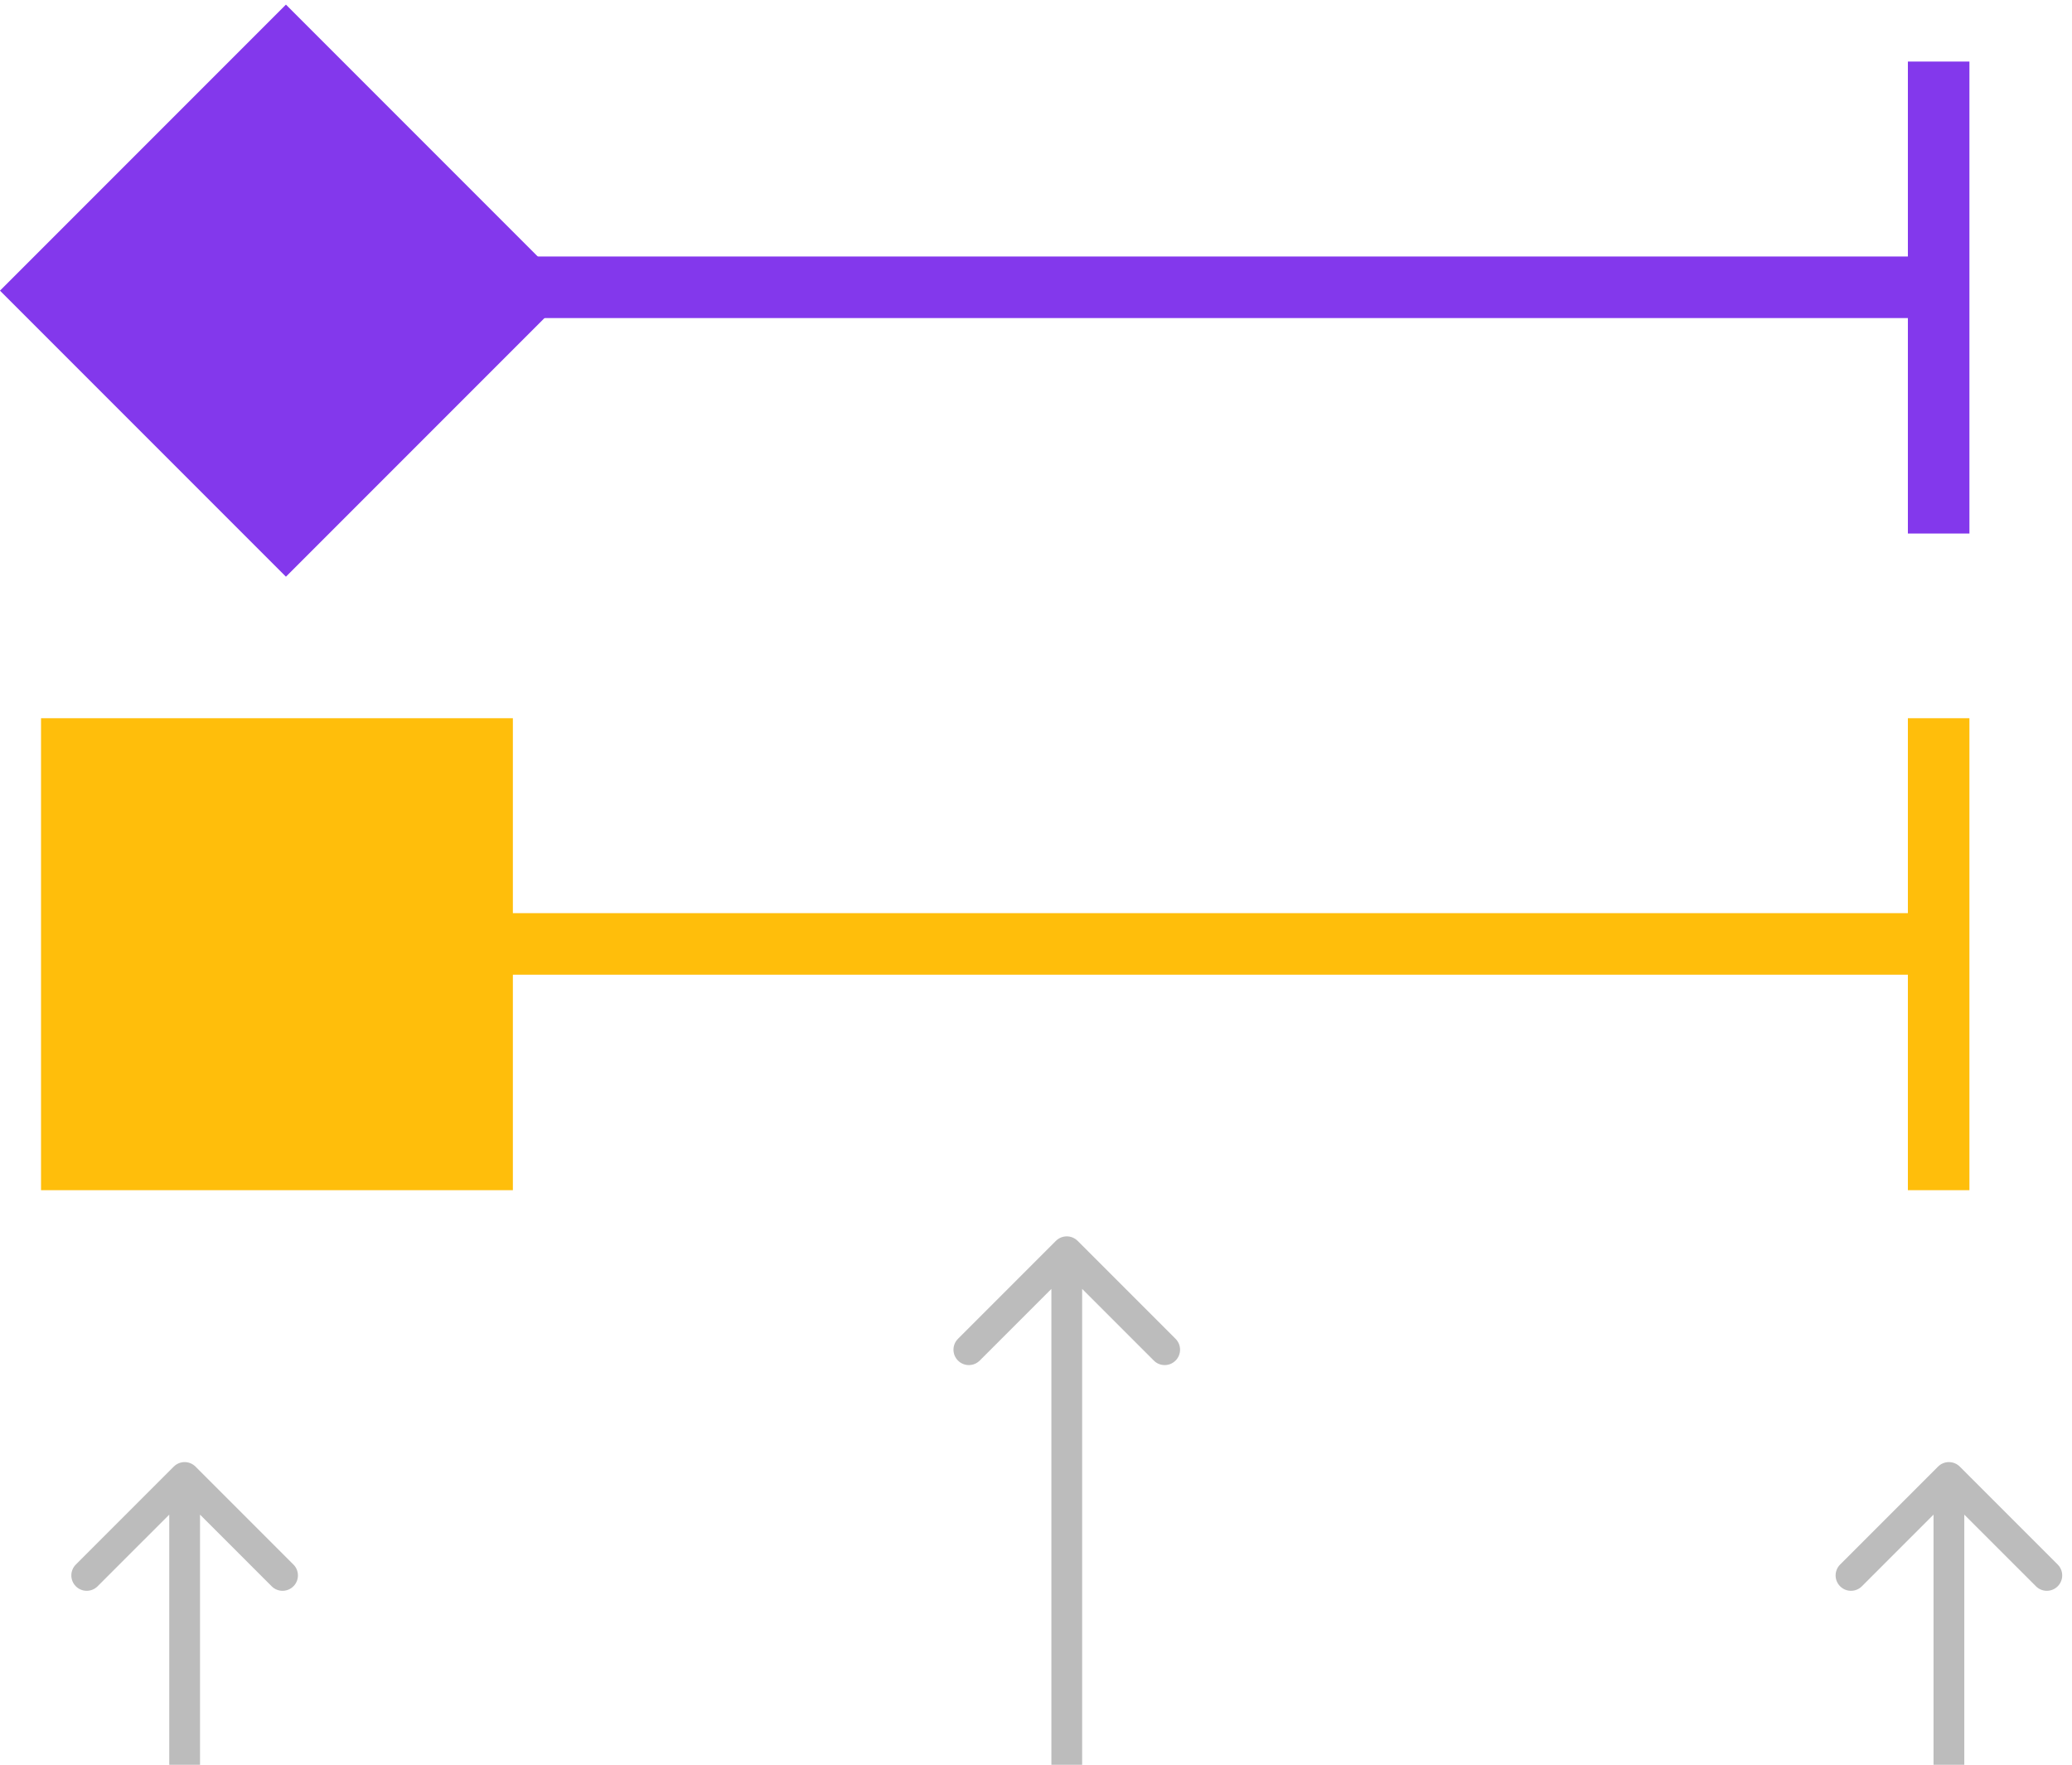 <svg width="101" height="86" viewBox="0 0 101 86" fill="none" xmlns="http://www.w3.org/2000/svg">
<line x1="94.5" y1="35" x2="94.5" y2="58" stroke="#FFBE0B" stroke-width="3"/>
<path d="M6 46L94 46" stroke="#FFBE0B" stroke-width="3" stroke-linecap="round"/>
<line x1="94.5" y1="3" x2="94.5" y2="26" stroke="#8338EC" stroke-width="3"/>
<path d="M6 14L94 14" stroke="#8338EC" stroke-width="3" stroke-linecap="round"/>
<rect x="2" y="35" width="23" height="23" fill="#FFBE0B"/>
<rect x="27.877" y="14.164" width="19.713" height="19.713" transform="rotate(135 27.877 14.164)" fill="#8338EC"/>
<path d="M95.53 71.47C95.237 71.177 94.763 71.177 94.47 71.47L89.697 76.243C89.404 76.535 89.404 77.01 89.697 77.303C89.99 77.596 90.465 77.596 90.757 77.303L95 73.061L99.243 77.303C99.535 77.596 100.01 77.596 100.303 77.303C100.596 77.01 100.596 76.535 100.303 76.243L95.53 71.47ZM95.75 86V72H94.25V86H95.75Z" fill="#BCBCBC"/>
<path d="M52.53 60.47C52.237 60.177 51.763 60.177 51.47 60.47L46.697 65.243C46.404 65.535 46.404 66.01 46.697 66.303C46.99 66.596 47.465 66.596 47.757 66.303L52 62.061L56.243 66.303C56.535 66.596 57.01 66.596 57.303 66.303C57.596 66.01 57.596 65.535 57.303 65.243L52.53 60.47ZM52.75 86V61H51.25V86H52.75Z" fill="#BCBCBC"/>
<path d="M9.53 71.47C9.237 71.177 8.763 71.177 8.47 71.47L3.697 76.243C3.404 76.535 3.404 77.01 3.697 77.303C3.99 77.596 4.464 77.596 4.757 77.303L9 73.061L13.243 77.303C13.536 77.596 14.01 77.596 14.303 77.303C14.596 77.01 14.596 76.535 14.303 76.243L9.53 71.47ZM9.75 86V72H8.25V86H9.75Z" fill="#BCBCBC"/>
</svg>
